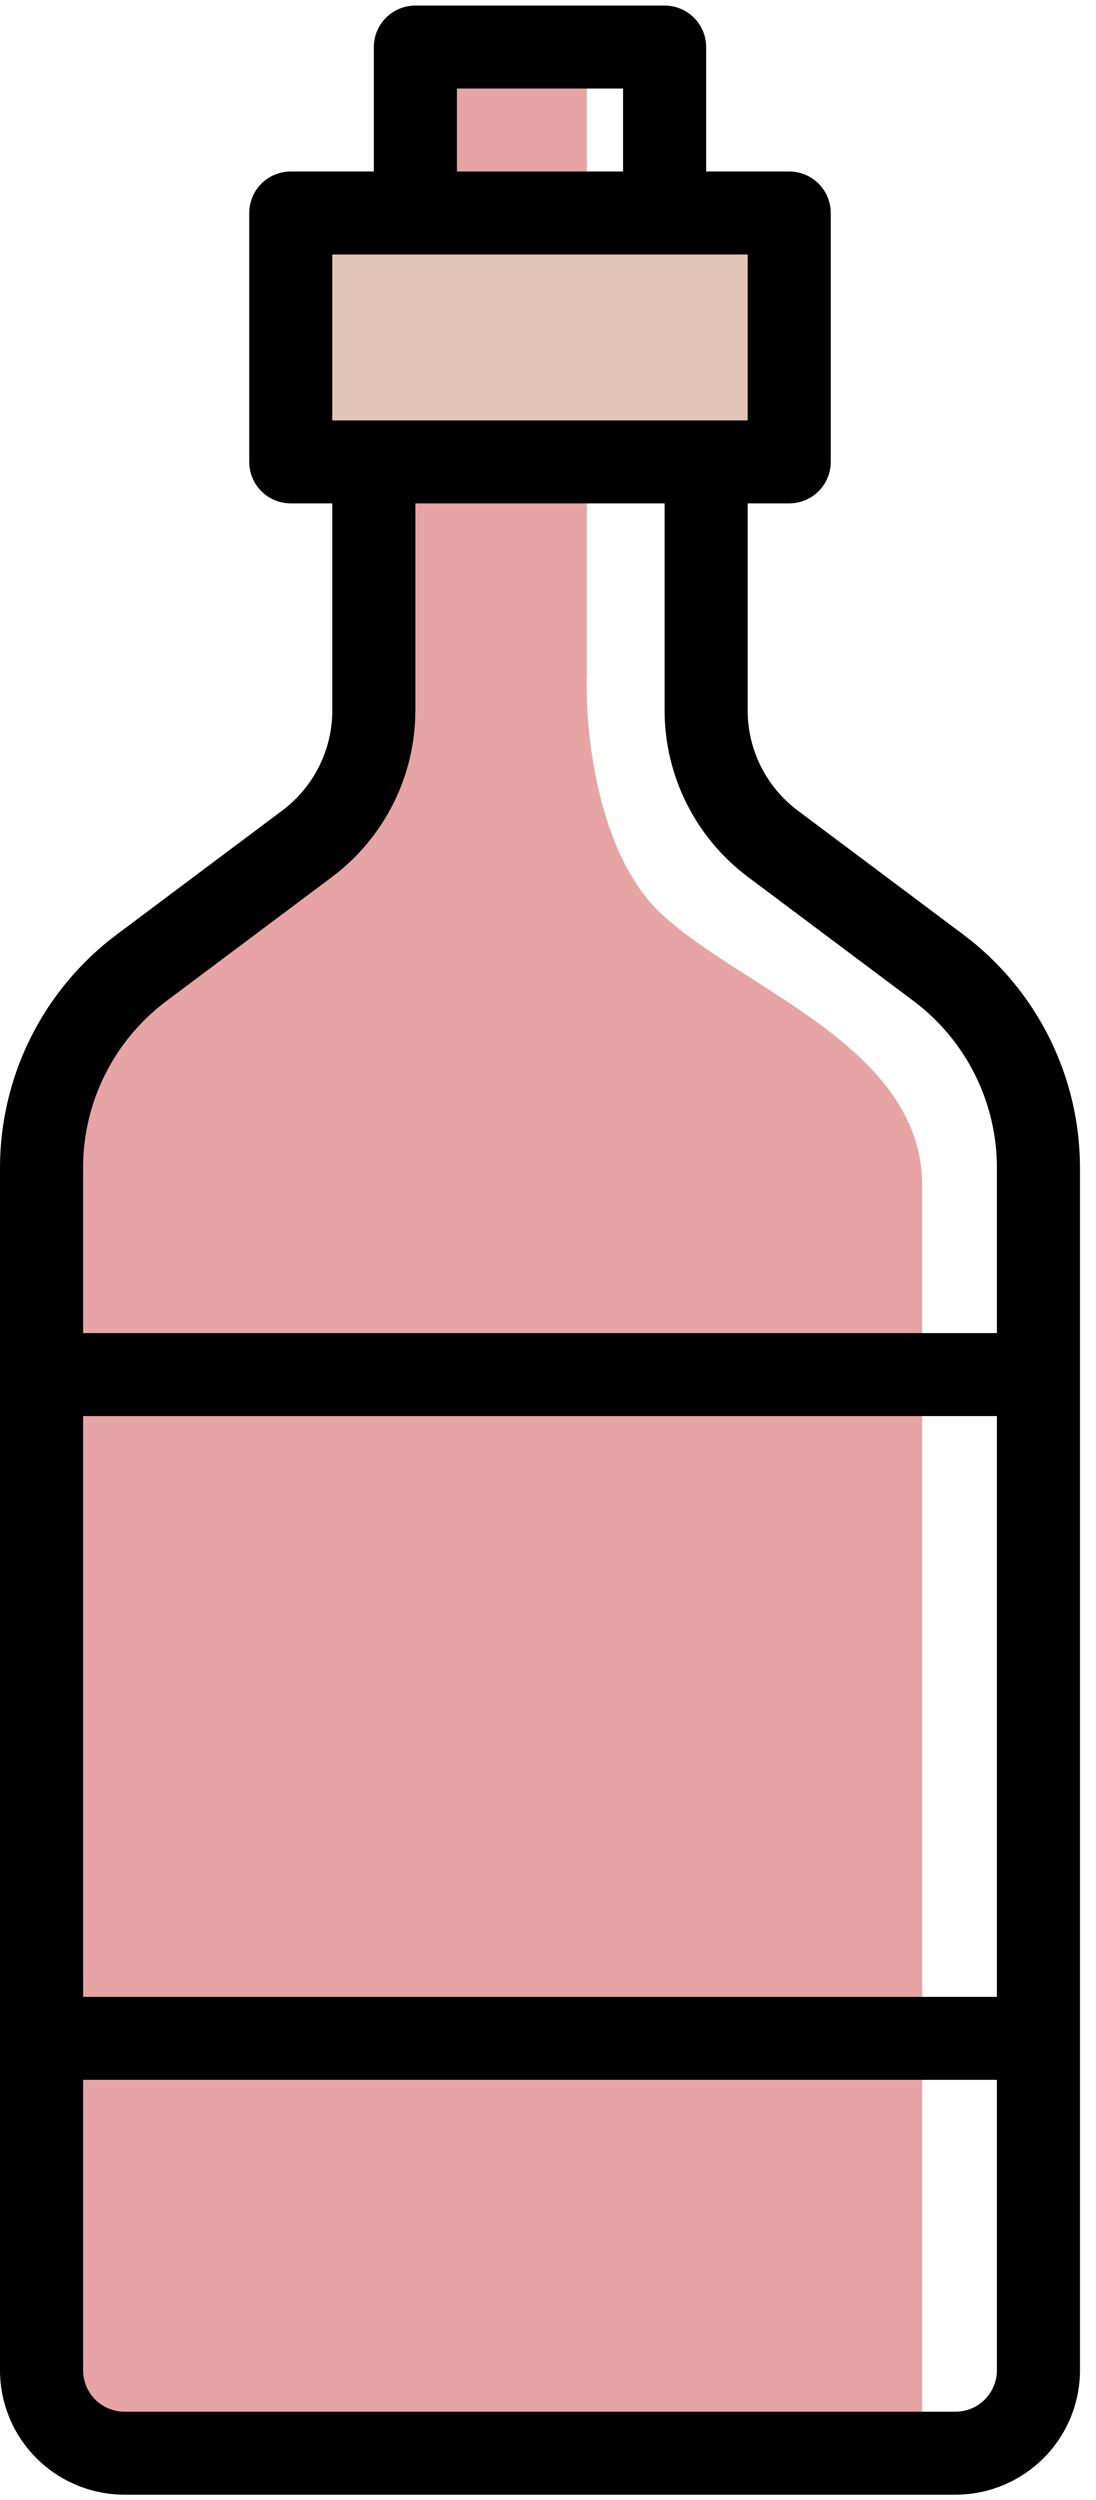 <svg width="68" height="155" viewBox="0 0 68 155" fill="none" xmlns="http://www.w3.org/2000/svg">
<path d="M27.093 1.612L36.411 0.438V41.691C36.272 45.096 36.994 52.849 40.989 56.62C45.982 61.335 57.218 64.871 57.218 73.515V152.518L8.739 151.529C4.93 151.451 1.882 148.34 1.882 144.53V73.515C1.882 65.561 4.104 63.563 7.529 60.291C10.184 57.753 14.262 54.718 17.316 52.009C19.438 50.128 21.876 44.796 22.963 44.104L24.468 30.176L19.553 28.882C18.235 28.536 17.316 27.344 17.316 25.981V14.731C17.316 13.074 18.659 11.731 20.316 11.731H24.468V4.589C24.468 3.077 25.593 1.801 27.093 1.612Z" fill="#D14B4B" fill-opacity="0.5"/>
<rect x="20.328" y="13.99" width="27.103" height="13.552" fill="#E2C4B7"/>
<path d="M59.79 57.965L49.481 50.248C48.523 49.527 47.745 48.595 47.208 47.524C46.672 46.453 46.391 45.272 46.389 44.074V31.212H48.966C49.649 31.212 50.305 30.942 50.788 30.459C51.271 29.977 51.543 29.322 51.543 28.64V13.206C51.543 12.524 51.271 11.87 50.788 11.387C50.305 10.905 49.649 10.634 48.966 10.634L43.812 10.634V2.917C43.812 2.235 43.54 1.581 43.057 1.098C42.573 0.616 41.918 0.345 41.234 0.345L25.771 0.345C25.088 0.345 24.432 0.616 23.949 1.098C23.466 1.581 23.194 2.235 23.194 2.917V10.634H18.04C17.357 10.634 16.701 10.905 16.218 11.387C15.734 11.87 15.463 12.524 15.463 13.206L15.463 28.64C15.463 29.322 15.734 29.977 16.218 30.459C16.701 30.942 17.357 31.212 18.04 31.212H20.617L20.617 44.074C20.614 45.272 20.334 46.452 19.797 47.523C19.261 48.594 18.483 49.527 17.525 50.248L7.216 57.965C4.98 59.646 3.165 61.822 1.913 64.322C0.662 66.821 0.007 69.575 0 72.37L0 146.967C0 149.014 0.815 150.976 2.264 152.424C3.714 153.871 5.681 154.684 7.731 154.684H59.274C61.325 154.684 63.291 153.871 64.741 152.424C66.191 150.976 67.006 149.014 67.006 146.967L67.006 72.37C66.999 69.575 66.344 66.821 65.092 64.322C63.84 61.822 62.025 59.646 59.79 57.965ZM28.349 5.489H38.657V10.634H28.349V5.489ZM20.617 15.779H46.389V26.068L20.617 26.068V15.779ZM10.309 62.08L20.617 54.363C22.214 53.162 23.51 51.608 24.405 49.823C25.299 48.038 25.767 46.07 25.771 44.074L25.771 31.212L41.234 31.212V44.074C41.239 46.07 41.706 48.038 42.601 49.823C43.495 51.608 44.791 53.162 46.389 54.363L56.697 62.08C58.294 63.282 59.59 64.836 60.484 66.621C61.379 68.406 61.846 70.374 61.852 72.37V82.659H5.154V72.37C5.159 70.374 5.627 68.406 6.521 66.621C7.416 64.836 8.712 63.282 10.309 62.08ZM61.852 87.803V123.816H5.154L5.154 87.803H61.852ZM59.274 149.539H7.731C7.048 149.539 6.392 149.268 5.909 148.786C5.426 148.303 5.154 147.649 5.154 146.967L5.154 128.961H61.852V146.967C61.852 147.649 61.58 148.303 61.097 148.786C60.613 149.268 59.958 149.539 59.274 149.539Z" fill="black"/>
</svg>
